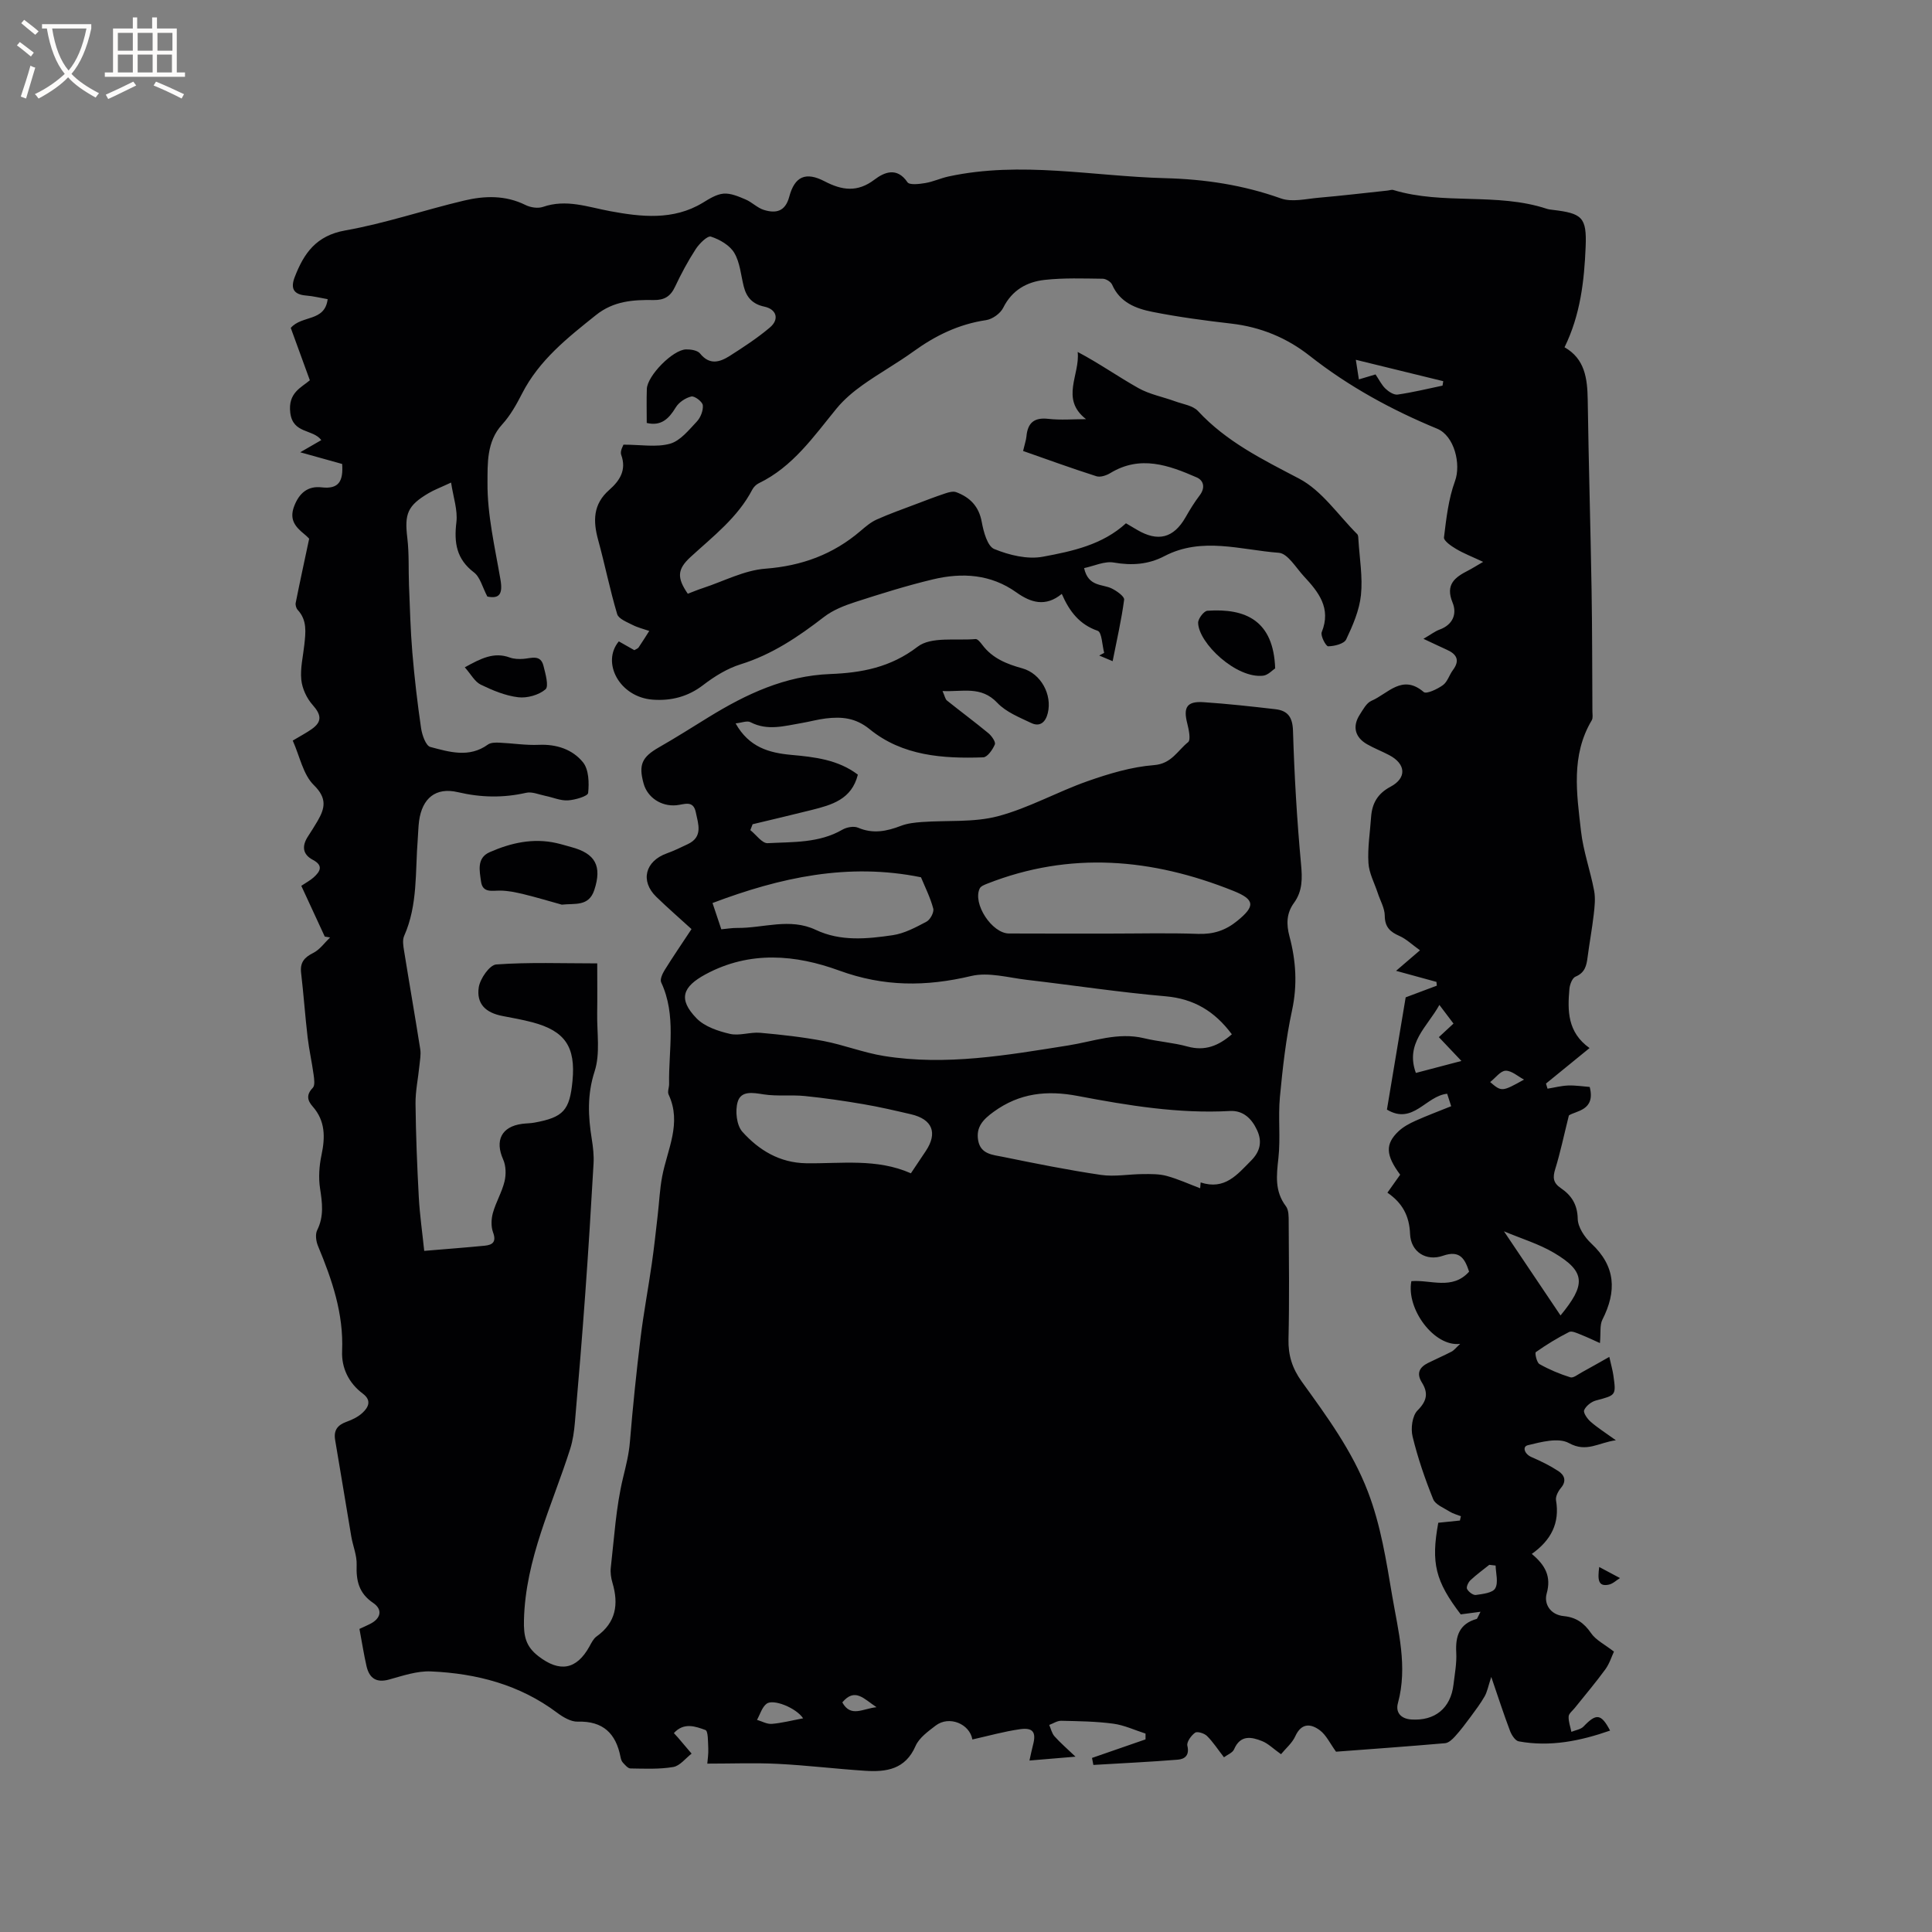 <svg enable-background="new 0 0 400 400" viewBox="0 0 400 400" xmlns="http://www.w3.org/2000/svg"><rect x="0" y="0" width="400" height="400" fill="#808080" stroke="none"/><g fill="#010103"><path d="m74.42 337.25c.92-.43 1.59-.72 2.24-1.05 2.21-1.13 2.62-2.96.59-4.34-2.96-2-3.53-4.59-3.41-7.88.07-1.94-.77-3.89-1.11-5.86-1.13-6.65-2.2-13.32-3.34-19.97-.35-2.04.5-3.12 2.37-3.79 1.17-.42 2.39-1.01 3.29-1.85 1.24-1.15 1.94-2.57.07-3.97-2.93-2.19-4.44-5.34-4.29-8.82.33-7.77-2.09-14.78-4.99-21.75-.41-.97-.6-2.42-.17-3.28 1.43-2.87 1.05-5.67.59-8.66-.34-2.23-.17-4.65.3-6.88.78-3.69.82-7.07-1.83-10.07-1.1-1.24-1.36-2.43.03-3.86.49-.5.29-1.85.16-2.78-.35-2.57-.93-5.1-1.23-7.67-.52-4.44-.83-8.91-1.35-13.35-.25-2.15.66-3.2 2.52-4.13 1.36-.68 2.34-2.11 3.48-3.2-.37-.06-.73-.12-1.1-.18-1.61-3.48-3.22-6.95-4.86-10.51 1.01-.68 1.86-1.12 2.55-1.74 1.35-1.22 2.1-2.44-.16-3.64-2.14-1.13-2.29-2.85-1.04-4.8.69-1.07 1.38-2.14 2.02-3.24 1.54-2.66 2.01-4.71-.78-7.44-2.21-2.17-2.89-5.9-4.36-9.21 1.63-.98 2.83-1.6 3.92-2.37 2.22-1.56 1.99-2.99.19-5.02-1.22-1.37-2.16-3.39-2.34-5.21-.24-2.37.37-4.83.63-7.26.27-2.54.61-5.06-1.37-7.19-.31-.34-.51-1.01-.42-1.46.85-4.27 1.78-8.52 2.79-13.29.01.01-.48-.52-1.04-.97-1.83-1.49-3.1-2.98-2.09-5.69 1.05-2.81 2.87-4.3 5.71-3.97 3.65.43 4.49-1.39 4.25-4.84-2.65-.74-5.44-1.51-8.68-2.42 1.68-.97 3.02-1.74 4.36-2.52-1.74-2.33-5.87-1.27-6.42-5.64-.52-4.18 2.3-5.24 4.05-6.75-1.4-3.84-2.7-7.42-3.95-10.84 2.32-2.69 7.04-1.21 7.64-5.95-1.46-.25-2.94-.63-4.44-.75-2.63-.21-3.29-1.48-2.38-3.83 1.9-4.93 4.44-8.58 10.46-9.65 8.3-1.47 16.36-4.23 24.59-6.18 4.25-1.01 8.56-1.15 12.72.91 1.04.52 2.58.76 3.64.39 4.83-1.66 9.21.02 13.89.89 6.36 1.18 13.07 1.97 19.18-1.74 1.34-.82 2.83-1.77 4.31-1.89s3.1.59 4.54 1.2c1.34.56 2.44 1.75 3.8 2.17 2.47.76 4.43.38 5.26-2.74 1.13-4.24 3.44-5.2 7.32-3.18 3.58 1.87 6.78 2.34 10.32-.35 1.99-1.51 4.64-2.69 6.83.54.42.62 2.45.38 3.68.17 1.63-.27 3.19-1.01 4.81-1.36 14.98-3.24 29.91-.04 44.87.35 8.22.21 16.16 1.41 23.95 4.19 2.3.82 5.2.09 7.81-.14 4.75-.41 9.49-.98 14.23-1.48.42-.04.88-.23 1.25-.12 10.35 3.14 21.42.48 31.74 3.88.4.13.83.18 1.25.23 6.09.72 7.07 1.52 6.82 7.65-.29 7.05-1.08 14.09-4.37 20.8 4.21 2.38 4.73 6.45 4.8 10.87.19 13.13.58 26.26.8 39.4.14 8.36.12 16.72.17 25.08 0 .63.15 1.39-.13 1.87-4.36 7.31-3.11 15.2-2.23 22.96.47 4.15 1.93 8.17 2.71 12.3.31 1.61.11 3.35-.08 5.01-.34 2.95-.89 5.87-1.27 8.81-.22 1.74-.56 3.2-2.49 4-.68.28-1.19 1.63-1.27 2.54-.4 4.51-.42 8.98 4.17 12.25-3.23 2.63-6.12 4.99-9.02 7.35.11.35.21.71.32 1.06 1.43-.23 2.85-.61 4.29-.66 1.53-.05 3.08.2 4.44.3 1.27 4.91-2.88 4.92-4.31 5.9-1.06 4.25-1.78 7.72-2.82 11.08-.55 1.77-.46 2.88 1.17 3.98 2.16 1.47 3.42 3.36 3.48 6.32.03 1.75 1.42 3.83 2.8 5.12 5.09 4.74 5.29 9.91 2.31 15.78-.57 1.13-.31 2.67-.51 4.85-1.05-.47-2.52-1.18-4.04-1.78-.75-.3-1.79-.8-2.35-.51-2.39 1.21-4.69 2.62-6.88 4.16-.25.17.18 2.16.75 2.48 2.02 1.14 4.19 2.05 6.4 2.74.62.19 1.59-.62 2.37-1.04 1.78-.97 3.53-1.97 5.69-3.19.4 1.8.7 2.8.84 3.82.59 4.18.55 4.1-3.62 5.21-.96.26-2.07 1.14-2.43 2.01-.22.53.67 1.8 1.35 2.39 1.42 1.24 3.04 2.26 5.22 3.83-3.66.5-6.06 2.6-9.73.58-2.15-1.18-5.74-.23-8.51.45-1.18.29-.69 1.82.76 2.45 1.92.83 3.83 1.76 5.57 2.9 1.22.8 1.78 2.01.54 3.48-.58.69-1.16 1.79-1.02 2.58.8 4.7-1.01 8.25-5.02 11.09 2.82 2.36 4.07 4.68 3.08 8.22-.59 2.11.73 4.39 3.56 4.66 2.49.24 4.18 1.4 5.62 3.51.99 1.45 2.81 2.33 4.75 3.84-.46.97-.91 2.47-1.78 3.67-2 2.74-4.2 5.33-6.32 7.98-.46.58-1.24 1.16-1.28 1.77-.06 1.05.36 2.13.57 3.19.85-.36 1.93-.49 2.51-1.1 2.62-2.75 3.64-2.71 5.5.84-6.21 2.16-12.41 3.42-18.91 2.23-.73-.13-1.49-1.32-1.81-2.18-1.29-3.4-2.41-6.87-3.88-11.16-.63 1.92-.83 3.06-1.37 4.02-.85 1.49-1.9 2.87-2.92 4.26-1.02 1.38-2.05 2.75-3.2 4.02-.55.61-1.33 1.35-2.06 1.42-7.7.67-15.4 1.22-22.59 1.76-1.26-1.74-2.03-3.44-3.33-4.42-1.87-1.4-3.82-1.59-5.1 1.21-.65 1.43-1.99 2.54-2.96 3.73-1.61-1.14-2.64-2.2-3.91-2.71-2.24-.9-4.51-1.33-5.81 1.7-.31.72-1.38 1.11-2.09 1.65-1.3-1.67-2.27-3.19-3.52-4.42-.56-.55-2-1-2.46-.67-.81.57-1.78 1.93-1.6 2.69.48 1.97-.52 2.77-1.96 2.89-5.82.47-11.66.74-17.5 1.09-.09-.48-.19-.97-.28-1.45 3.69-1.28 7.39-2.56 11.08-3.84 0-.4 0-.8 0-1.2-2.22-.71-4.41-1.75-6.68-2.05-3.56-.48-7.18-.52-10.78-.6-.82-.02-1.65.56-2.48.86.35.79.54 1.73 1.09 2.35 1.18 1.33 2.55 2.5 4.35 4.22-3.42.29-6.27.53-9.53.8.29-1.3.48-2.27.73-3.21.7-2.61.04-3.66-2.67-3.28-3.33.47-6.6 1.4-9.88 2.13-.55-3.22-4.8-5.02-7.61-2.87-1.56 1.2-3.41 2.52-4.15 4.21-2.12 4.88-6.08 5.43-10.48 5.14-6.01-.39-12-1.13-18.01-1.43-4.74-.24-9.5-.05-14.63-.05.07-.92.25-2.02.2-3.11-.07-1.35 0-3.63-.59-3.85-2.04-.74-4.46-1.65-6.53.64.33.36.6.64.85.93.94 1.1 1.88 2.21 2.82 3.32-1.26.97-2.42 2.54-3.81 2.77-2.89.49-5.9.34-8.85.3-.54-.01-1.12-.73-1.58-1.22-.27-.29-.4-.75-.48-1.16-.95-4.86-3.6-7.47-8.85-7.31-1.41.04-3.03-.92-4.25-1.83-7.76-5.83-16.68-8.15-26.13-8.57-2.87-.13-5.84.89-8.68 1.68-2.68.74-4.09-.3-4.67-2.74-.57-2.48-.95-4.99-1.47-7.74zm68.75-144.89c-2.48-2.26-4.95-4.41-7.3-6.69-3.36-3.27-2.3-7.38 2.19-8.99 1.48-.53 2.91-1.23 4.34-1.91 3.2-1.51 2.16-4.16 1.66-6.59-.53-2.61-2.41-1.61-4.04-1.46-3.15.29-5.97-1.63-6.76-4.47-1.1-3.94-.35-5.51 3.18-7.53 3.49-1.99 6.89-4.16 10.31-6.26 7.74-4.76 15.78-8.55 25.14-8.91 6.46-.25 12.49-1.35 18.1-5.66 2.78-2.13 7.91-1.23 11.99-1.58.43-.04 1.02.71 1.4 1.21 2.09 2.79 5.07 3.97 8.3 4.86 3.83 1.07 6.2 5.44 5.25 9.28-.47 1.9-1.64 2.89-3.45 2.02-2.45-1.17-5.2-2.26-7-4.17-3.38-3.57-7.17-2.23-11.34-2.44.47 1.04.56 1.68.92 1.97 2.85 2.28 5.78 4.45 8.59 6.77.67.56 1.54 1.81 1.32 2.32-.45 1.08-1.54 2.64-2.41 2.67-8.36.29-16.71-.29-23.51-5.83-2.92-2.38-5.81-2.62-9.1-2.22-1.68.2-3.32.67-4.99.95-3.53.59-7.04 1.67-10.59-.18-.69-.36-1.81.12-3.07.25 2.77 4.95 6.93 6.1 11.52 6.52 4.85.44 9.68.98 13.79 4.09-1.28 5.15-5.42 6.27-9.58 7.32-4.06 1.02-8.14 1.97-12.21 2.95-.16.41-.31.82-.47 1.22 1.2.95 2.44 2.76 3.59 2.7 5.23-.28 10.62.01 15.46-2.79.89-.52 2.37-.79 3.24-.42 3.1 1.33 5.93.76 8.89-.38 1.35-.52 2.87-.68 4.33-.79 5.26-.38 10.74.12 15.75-1.2 6.38-1.69 12.3-5.06 18.57-7.26 4.44-1.56 9.1-2.96 13.74-3.32 3.65-.28 4.88-3.02 7.06-4.75.6-.48.15-2.6-.17-3.88-.86-3.34-.08-4.63 3.37-4.4 4.96.33 9.91.88 14.85 1.45 2.55.29 3.58 1.59 3.67 4.46.28 9.19.81 18.39 1.66 27.55.28 3 .34 5.63-1.46 8.1-1.56 2.14-1.6 4.4-.93 6.92 1.35 5.05 1.67 10.08.53 15.34-1.27 5.88-1.94 11.92-2.51 17.93-.39 4.19.15 8.47-.31 12.65-.39 3.56-.8 6.84 1.55 9.95.61.81.58 2.21.58 3.35.05 8.06.15 16.12-.04 24.18-.08 3.35.78 6.04 2.74 8.78 5.19 7.2 10.45 14.32 13.7 22.8 2.68 7 3.79 14.25 5.02 21.51 1.25 7.35 3.26 14.69 1.19 22.28-.51 1.88.58 3.22 2.77 3.37 4.89.33 8.16-2.32 8.74-7.22.26-2.21.69-4.45.57-6.64-.19-3.42.64-5.95 4.23-6.96.13-.04.19-.33.79-1.48-1.74.23-2.84.38-4.09.54-5.24-6.87-6.19-10.6-4.65-18.97 1.45-.15 2.97-.3 4.48-.46.07-.3.14-.6.2-.89-.78-.31-1.62-.52-2.32-.96-1.22-.77-2.97-1.44-3.42-2.58-1.7-4.21-3.19-8.55-4.26-12.96-.41-1.68-.07-4.31 1.03-5.41 1.97-1.97 2.24-3.62.9-5.77-1.18-1.9-.52-3.16 1.28-4.06 1.61-.8 3.26-1.51 4.86-2.34.52-.27.9-.8 1.79-1.61-5.38.69-11.23-7.25-10.11-12.98 3.96-.34 8.49 1.92 11.95-1.97-.86-2.61-1.86-4.53-5.41-3.29-3.46 1.21-6.66-.78-6.81-4.51-.15-3.78-1.6-6.42-4.69-8.55.97-1.36 1.81-2.55 2.64-3.72-3.01-4.05-3.14-6.36-.32-9.01.98-.92 2.24-1.59 3.48-2.15 2.38-1.07 4.83-1.98 7.4-3.02-.34-1.05-.62-1.91-.83-2.58-4.42.44-7.07 6.53-12.47 3.28 1.34-7.99 2.64-15.8 3.88-23.24 2.4-.9 4.43-1.66 6.45-2.42-.03-.26-.05-.52-.08-.78-2.66-.73-5.31-1.46-8.36-2.29 1.72-1.47 3.04-2.61 4.95-4.25-1.66-1.19-2.84-2.35-4.25-2.97-1.95-.85-3.02-1.85-3.04-4.19-.01-1.58-.95-3.14-1.46-4.72-.68-2.07-1.8-4.11-1.92-6.21-.19-3.14.33-6.33.55-9.5.2-2.82 1.34-4.85 4.01-6.27 3.43-1.82 3.21-4.74-.28-6.56-1.5-.79-3.09-1.4-4.56-2.24-2.52-1.44-3.08-3.7-1.52-6.12.68-1.06 1.4-2.44 2.43-2.88 3.39-1.44 6.36-5.63 10.82-1.81.55.47 2.83-.6 3.97-1.43.95-.69 1.32-2.12 2.07-3.12 1.5-2.01.8-3.28-1.24-4.2-1.46-.66-2.91-1.36-4.86-2.27 1.54-.89 2.38-1.56 3.34-1.91 2.77-1.01 3.64-3.27 2.69-5.59-1.55-3.76.49-5.24 3.23-6.64.81-.41 1.58-.91 3.1-1.79-2.32-1.09-4.05-1.75-5.62-2.69-1-.59-2.57-1.68-2.49-2.37.48-3.93.93-7.98 2.28-11.66 1.29-3.51-.13-9.38-3.69-10.85-9.45-3.9-18.33-8.75-26.39-15.09-4.75-3.74-10.16-5.97-16.23-6.67-5.46-.63-10.93-1.36-16.33-2.43-3.42-.68-6.73-1.94-8.34-5.62-.26-.6-1.27-1.23-1.94-1.24-4.02-.05-8.07-.2-12.05.24-3.68.41-6.75 2.12-8.57 5.78-.59 1.18-2.24 2.36-3.55 2.55-5.61.83-10.44 3.17-14.98 6.45-3.43 2.48-7.16 4.55-10.61 7.01-1.95 1.39-3.85 3-5.36 4.84-4.76 5.81-9.04 12.06-16.1 15.47-.54.26-1.06.78-1.34 1.31-3.03 5.81-8.14 9.69-12.81 13.98-2.73 2.52-2.84 4.26-.55 7.59 1.03-.39 2.08-.84 3.17-1.19 4.29-1.41 8.52-3.67 12.9-4 7.54-.58 14-2.95 19.68-7.8 1.04-.89 2.13-1.83 3.37-2.38 2.64-1.19 5.39-2.15 8.1-3.18 2.02-.77 4.05-1.55 6.1-2.23.71-.24 1.62-.49 2.26-.25 2.84 1.07 4.69 2.92 5.28 6.16.37 2.03 1.17 5.03 2.59 5.61 3.1 1.27 6.88 2.19 10.08 1.59 6.07-1.13 12.31-2.45 17.19-6.92.83.49 1.55.91 2.27 1.34 4.36 2.58 7.6 1.73 10.07-2.59.89-1.56 1.83-3.1 2.92-4.53 1.19-1.56.85-3.08-.62-3.72-5.79-2.53-11.69-4.66-17.87-.9-.82.5-2.07.92-2.89.66-5.08-1.62-10.1-3.45-15.18-5.23.37-1.57.62-2.27.69-2.98.25-2.82 1.57-4.01 4.54-3.67 2.57.29 5.2.06 7.8.06-5.4-4.19-1.2-9.22-1.73-13.91 4.43 2.33 8.38 5.13 12.59 7.49 2.3 1.29 5.04 1.8 7.56 2.72 1.63.6 3.69.87 4.76 2.02 5.9 6.37 13.38 10.03 20.93 13.99 4.73 2.48 8.09 7.56 12.04 11.5.24.24.22.8.25 1.21.23 3.81.91 7.66.52 11.41-.33 3.15-1.68 6.27-3.06 9.18-.44.91-2.43 1.4-3.73 1.42-.46.01-1.63-2.2-1.33-2.93 2.02-4.99-.68-8.32-3.7-11.57-1.64-1.77-3.34-4.72-5.18-4.86-7.88-.59-15.92-3.37-23.69.69-3.3 1.73-6.74 1.98-10.47 1.33-1.91-.34-4.07.71-6.16 1.15.88 3.92 3.78 3.26 5.73 4.22 1.03.51 2.65 1.65 2.56 2.32-.55 4.16-1.5 8.27-2.38 12.73-1.18-.49-1.98-.83-2.78-1.17.34-.18.69-.37 1.03-.55-.43-1.59-.47-4.27-1.35-4.57-3.75-1.3-5.83-3.97-7.43-7.64-3.38 2.78-6.45 1.79-9.38-.3-5.32-3.8-11.24-4.15-17.29-2.71-5.44 1.3-10.79 2.98-16.11 4.7-2.26.73-4.61 1.66-6.46 3.09-5.31 4.1-10.74 7.77-17.26 9.8-2.76.86-5.41 2.5-7.73 4.28-3.16 2.44-6.67 3.31-10.42 3.04-6.92-.49-10.72-7.7-7.06-12.07 1.07.6 2.15 1.22 3.21 1.82.37-.23.73-.33.89-.57.76-1.12 1.47-2.27 2.2-3.41-1.15-.4-2.37-.69-3.45-1.24-1.17-.6-2.89-1.26-3.19-2.24-1.51-5.06-2.54-10.26-3.94-15.36-1.08-3.94-1.07-7.41 2.31-10.37 2.11-1.86 3.63-4.07 2.46-7.26-.28-.77.42-1.91.47-2.1 3.6 0 6.81.59 9.63-.19 2.12-.59 3.89-2.82 5.54-4.57.79-.83 1.37-2.3 1.26-3.4-.07-.72-1.7-1.96-2.37-1.81-1.21.28-2.59 1.2-3.23 2.26-1.44 2.38-3.05 3.92-6.01 3.22 0-2.41-.06-4.73.02-7.05.1-2.73 5.38-8.12 8.12-8.18.98-.02 2.37.19 2.9.85 1.99 2.47 4.11 1.79 6.17.48 2.85-1.82 5.7-3.68 8.28-5.86 2.02-1.7 1.4-3.79-1.16-4.33-2.4-.51-3.67-1.9-4.24-4.15-.6-2.36-.77-4.97-1.97-6.98-.93-1.57-3.01-2.77-4.83-3.36-.72-.23-2.41 1.45-3.15 2.59-1.61 2.48-3.02 5.11-4.28 7.79-.93 1.98-2.19 2.78-4.41 2.75-4.23-.07-8.3.18-11.96 3.11-5.91 4.72-11.77 9.34-15.31 16.27-1.15 2.25-2.44 4.55-4.13 6.4-3.24 3.53-2.99 8.17-3.02 12.04-.05 6.69 1.55 13.42 2.69 20.09.51 2.99-.25 3.98-2.72 3.48-1.02-1.93-1.48-4.01-2.76-4.99-3.65-2.77-4.16-6.15-3.65-10.4.3-2.51-.64-5.17-1.1-8.21-2.18 1.02-3.48 1.5-4.65 2.19-4.39 2.59-5.01 4.3-4.41 9.27.39 3.24.22 6.56.35 9.83.19 4.63.3 9.27.69 13.89.44 5.24 1.05 10.48 1.81 15.68.21 1.41.98 3.63 1.92 3.88 3.93 1.04 8.04 2.31 11.92-.5.58-.42 1.56-.42 2.35-.39 2.74.12 5.48.57 8.2.45 3.67-.16 6.96.95 9.12 3.6 1.22 1.49 1.3 4.26 1.08 6.36-.07.68-2.7 1.45-4.2 1.54-1.52.09-3.09-.62-4.64-.93-1.33-.27-2.78-.92-4-.64-4.75 1.08-9.35.99-14.13-.13-4.6-1.08-7.38 1.27-8.03 5.93-.17 1.26-.18 2.54-.28 3.8-.54 6.72.04 13.6-2.81 20.02-.39.87-.19 2.08-.02 3.1 1.09 6.8 2.28 13.58 3.35 20.38.17 1.11-.07 2.3-.18 3.44-.26 2.62-.83 5.23-.8 7.84.07 6.47.33 12.93.68 19.39.2 3.65.73 7.28 1.12 11.07 4.52-.38 8.52-.68 12.52-1.07 1.64-.16 2.46-.79 1.73-2.77-.44-1.19-.38-2.77-.03-4.02.62-2.23 1.87-4.29 2.41-6.53.34-1.42.3-3.22-.28-4.52-1.76-3.94-.36-6.82 3.92-7.39.84-.11 1.7-.1 2.53-.25 6.02-1.1 7.32-2.53 7.9-8.66.67-7.04-1.54-10.31-8.28-12.11-2.04-.54-4.13-.91-6.21-1.31-3.47-.66-5.43-2.5-4.92-5.93.27-1.79 2.25-4.64 3.62-4.74 6.82-.49 13.7-.22 20.91-.22 0 3.84.04 7.1-.01 10.36-.06 4.02.66 8.32-.53 11.99-1.56 4.81-1.35 9.3-.59 14.02.27 1.67.46 3.38.37 5.06-.51 9-1.07 17.99-1.72 26.97-.64 8.87-1.37 17.73-2.14 26.59-.16 1.87-.42 3.78-.99 5.56-3.71 11.65-9.25 22.75-9.56 35.4-.08 3.33.35 5.46 3.02 7.51 4.36 3.35 7.85 2.82 10.55-2.06.4-.73.81-1.58 1.45-2.04 4.04-2.87 4.62-6.68 3.3-11.13-.3-1-.46-2.12-.34-3.15.71-6.2 1.07-12.49 2.52-18.52.61-2.52 1.23-4.93 1.44-7.54.59-7.17 1.33-14.34 2.2-21.48.62-5.12 1.59-10.2 2.32-15.31.48-3.32.84-6.66 1.22-10 .32-2.71.43-5.47.94-8.14 1.07-5.6 4.1-11.01 1.33-16.93-.28-.59.11-1.46.1-2.2-.13-7.03 1.55-14.2-1.64-21.03-.29-.61.26-1.8.71-2.53 1.66-2.68 3.45-5.29 5.57-8.5zm111.87 21.78c-3.55-4.77-7.85-7.36-13.73-7.87-9.59-.83-19.12-2.29-28.68-3.4-3.85-.45-7.96-1.65-11.55-.8-9.34 2.22-18.09 2.25-27.34-1.13-8.98-3.28-18.47-4.16-27.62.76-4.82 2.59-5.77 5.15-1.91 9.13 1.67 1.72 4.45 2.65 6.9 3.22 1.97.46 4.22-.41 6.3-.22 4.39.39 8.78.88 13.1 1.7 4.21.81 8.27 2.42 12.5 3.1 12.87 2.07 25.53-.18 38.2-2.19 5.16-.82 10.23-2.79 15.64-1.49 2.98.72 6.09.91 9.04 1.73 3.56.97 6.35-.12 9.15-2.54zm-6.56 31.88c.03-.4.06-.81.1-1.21 5.01 1.65 7.58-1.64 10.45-4.52 1.93-1.94 2.31-4 1.22-6.33-1.08-2.33-2.84-4.09-5.6-3.94-10.66.59-21.11-1.14-31.49-3.11-6.39-1.22-12.08-.62-17.44 3.28-2.16 1.57-3.69 3.13-3.2 5.93.51 2.89 3.08 2.97 5.15 3.4 6.72 1.37 13.46 2.73 20.25 3.73 2.85.42 5.83-.16 8.76-.17 1.62-.01 3.32-.04 4.86.38 2.36.64 4.63 1.68 6.94 2.56zm-18.89-52.73c6.15 0 12.3-.16 18.45.06 3.16.11 5.68-.7 8.12-2.69 3.73-3.03 3.71-4.41-.82-6.22-16.8-6.73-33.78-8.25-50.98-1.47-.55.22-1.28.5-1.51.96-1.54 3.12 2.51 9.33 6.06 9.34 6.9.03 13.79.02 20.68.02zm-41 49.63c1.22-1.82 2.16-3.22 3.09-4.62 2.49-3.74 1.37-6.57-3.06-7.6-3.27-.76-6.55-1.53-9.86-2.09-4.02-.69-8.07-1.28-12.13-1.69-2.82-.28-5.73.09-8.52-.34-2.24-.35-4.7-.82-5.39 1.58-.54 1.86-.22 4.82.98 6.16 3.42 3.81 7.71 6.43 13.21 6.52 7.23.11 14.6-1.06 21.68 2.08zm2.09-61.29c-15.1-3.07-29.18.05-43.16 5.33.71 2.12 1.24 3.7 1.82 5.44 1.2-.11 2.23-.29 3.27-.28 5.43.06 10.9-2.15 16.29.4 5.14 2.43 10.6 1.88 15.93 1.1 2.43-.36 4.79-1.63 7.01-2.81.76-.41 1.58-1.94 1.38-2.7-.61-2.3-1.71-4.47-2.54-6.48zm120.7 73.3c4.09 6.09 7.92 11.78 11.71 17.42 5.19-6.31 5.33-9.03-1.38-12.98-3.14-1.85-6.72-2.92-10.33-4.44zm-18.24-32.79c2.8-.74 5.67-1.49 9.43-2.48-1.91-2.02-3.26-3.45-4.67-4.93.98-.91 1.96-1.82 3.03-2.81-.93-1.24-1.81-2.39-2.92-3.86-2.52 4.57-7.11 7.92-4.87 14.08zm5.52-142.3c.05-.31.1-.61.15-.92-5.88-1.44-11.76-2.88-18.1-4.43.3 1.9.45 2.91.63 4.06 1.24-.37 2.32-.69 3.45-1.03.73 1.08 1.25 2.17 2.06 2.95.66.63 1.74 1.33 2.52 1.22 3.12-.45 6.2-1.2 9.29-1.85zm-132.38 275.92c-1.48-2.2-6.2-4.07-7.57-3.02-.95.73-1.34 2.2-1.98 3.34 1.02.3 2.07.91 3.07.83 2.06-.17 4.08-.7 6.48-1.15zm143.37-31.63c-.44-.05-.87-.1-1.31-.15-1.31 1.05-2.68 2.04-3.9 3.19-.45.42-.91 1.42-.7 1.81.31.6 1.25 1.32 1.82 1.24 1.43-.2 3.49-.43 4.01-1.37.69-1.21.12-3.12.08-4.72zm5.88-100.61c-1.27-.67-2.55-1.87-3.81-1.84-1.06.03-2.09 1.48-3.2 2.35 2.38 2.03 2.45 2.03 7.01-.51zm-134.06 129.94c-2.65-1.76-4.46-4.1-7.08-1 1.76 3.2 4.23 1.28 7.08 1z"/><path d="m331.1 324.43c1.7.91 3 1.6 4.3 2.29-.76.47-1.47 1.18-2.3 1.36-2.22.47-2.35-.98-2-3.65z"/><path d="m116.32 187.3c-2.6-.72-5.18-1.5-7.8-2.14-1.62-.39-3.29-.75-4.94-.77-1.71-.01-3.65.53-3.98-1.85-.3-2.21-.97-4.9 1.79-6.11 4.39-1.93 8.98-2.97 13.81-1.88 1.03.23 2.04.55 3.05.82 5.02 1.33 6.43 3.93 4.79 8.91-1.16 3.47-4 2.71-6.72 3.02z"/><path d="m264.01 138.38c-.56.36-1.46 1.38-2.46 1.51-5.56.68-13.4-6.73-13.49-10.94-.02-.85 1.19-2.45 1.92-2.5 7.96-.55 13.69 2.06 14.03 11.93z"/><path d="m96.23 138.16c3.39-1.87 6.05-3.22 9.31-2.03.86.31 1.89.35 2.82.28 1.64-.12 3.56-.97 4.16 1.44.41 1.63 1.15 4.25.42 4.87-1.38 1.18-3.8 1.86-5.65 1.64-2.67-.32-5.32-1.43-7.77-2.62-1.24-.61-2.02-2.15-3.29-3.58z"/></g><path d="m6.4 11.7c-1-.8-1.9-1.6-2.9-2.3l.6-.7c.9.7 1.9 1.4 2.9 2.2zm-2.1 8.3c.7-2.1 1.4-4.2 2-6.4.2.1.6.3 1 .4-.7 2.3-1.3 4.4-1.9 6.4zm3-12.8c-1.1-.9-2.1-1.7-2.9-2.4l.6-.7c1 .8 2 1.5 3 2.4zm1.4-1.3v-.9h10.2v.9c-.9 4.2-2.3 7.3-4.1 9.4 1.3 1.4 3.2 2.7 5.7 4-.2.2-.4.5-.7.9-2.5-1.4-4.4-2.7-5.7-4.2-1.4 1.5-3.5 3-6.1 4.4 0 0 0 0-.1-.1-.3-.4-.5-.7-.7-.8 2.7-1.3 4.7-2.8 6.2-4.2-1.8-2.2-3-5.3-3.7-9.4zm9.2 0h-7.1c.6 3.8 1.7 6.7 3.4 8.7 1.7-2 2.9-4.8 3.7-8.7z" fill="#fcfbfa"/><path d="m31.6 3.6h.9v2.3h4.1v9.1h1.7v.9h-16.6v-.9h1.7v-9.1h4.1v-2.3h.9v2.3h3.1v-2.3zm-4 13.3.6.8c-1.9.9-3.8 1.9-5.8 2.8-.2-.3-.3-.6-.5-.9 2-.9 3.9-1.8 5.7-2.7zm-3.2-10.1v3.7h3.1v-3.7zm0 4.5v3.7h3.1v-3.7zm4.1-4.5v3.7h3.1v-3.7zm0 4.5v3.7h3.1v-3.7zm9.1 9.1c-2.1-1.1-4.1-2-5.8-2.7l.5-.8c2.2.9 4.1 1.8 5.8 2.6zm-1.9-13.6h-3.1v3.7h3.1zm-3.2 4.5v3.7h3.1v-3.7z" fill="#fcfbfa"/></svg>